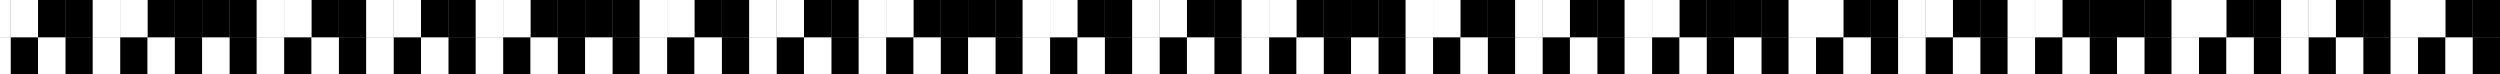 <svg width="705" height="21" viewBox="0 0 705 21" fill="none" xmlns="http://www.w3.org/2000/svg">
<rect x="0" y="0" width="705" height="21" fill="#808080" stroke="none"/>
<path d="M57 10.508V21H49.279V10.508H57Z" fill="black"/>
<path d="M41.604 10.508V21H33.883V10.508H41.604Z" fill="black"/>
<path d="M26.162 10.508V21H18.442V10.508H26.162Z" fill="black"/>
<path d="M10.721 10.508V21H3V10.508H10.721Z" fill="black"/>
<path d="M-4.721 10.508V21H-12.442V10.508H-4.721Z" fill="black"/>
<path d="M-20.162 10.508V21H-27.883V10.508H-20.162Z" fill="black"/>
<path d="M-35.604 10.508V21H-43.279V10.508H-35.604Z" fill="black"/>
<path d="M49.279 10.508V21H41.604V10.508H49.279Z" fill="white"/>
<path d="M33.883 10.508V21H26.162V10.508H33.883Z" fill="white"/>
<path d="M18.442 10.508V21H10.721V10.508H18.442Z" fill="white"/>
<path d="M3 10.508V21H-4.721V10.508H3Z" fill="white"/>
<path d="M-12.442 10.508V21H-20.162V10.508H-12.442Z" fill="white"/>
<path d="M-27.883 10.508V21H-35.604V10.508H-27.883Z" fill="white"/>
<path d="M-43.279 10.508V21H-51V10.508H-43.279Z" fill="white"/>
<path d="M57 0V10.508H49.279V0H57Z" fill="black"/>
<path d="M49.279 0V10.508H41.604V0H49.279Z" fill="black"/>
<path d="M26.162 0V10.508H18.442V0H26.162Z" fill="black"/>
<path d="M18.442 0V10.508H10.721V0H18.442Z" fill="black"/>
<path d="M-4.721 0V10.508H-12.442V0H-4.721Z" fill="black"/>
<path d="M-12.442 0V10.508H-20.162V0H-12.442Z" fill="black"/>
<path d="M-35.604 0V10.508H-43.279V0H-35.604Z" fill="black"/>
<path d="M-43.279 0V10.508H-51V0H-43.279Z" fill="black"/>
<path d="M41.604 0V10.508H33.883V0H41.604Z" fill="white"/>
<path d="M33.883 0V10.508H26.162V0H33.883Z" fill="white"/>
<path d="M10.721 0V10.508H3V0H10.721Z" fill="white"/>
<path d="M3 0V10.508H-4.721V0H3Z" fill="white"/>
<path d="M-20.162 0V10.508H-27.883V0H-20.162Z" fill="white"/>
<path d="M-27.883 0V10.508H-35.604V0H-27.883Z" fill="white"/>
<path d="M165 10.508V21H157.279V10.508H165Z" fill="black"/>
<path d="M149.604 10.508V21H141.883V10.508H149.604Z" fill="black"/>
<path d="M134.162 10.508V21H126.442V10.508H134.162Z" fill="black"/>
<path d="M118.721 10.508V21H111V10.508H118.721Z" fill="black"/>
<path d="M103.279 10.508V21H95.558V10.508H103.279Z" fill="black"/>
<path d="M87.838 10.508V21H80.117V10.508H87.838Z" fill="black"/>
<path d="M72.396 10.508V21H64.721V10.508H72.396Z" fill="black"/>
<path d="M157.279 10.508V21H149.604V10.508H157.279Z" fill="white"/>
<path d="M141.883 10.508V21H134.162V10.508H141.883Z" fill="white"/>
<path d="M126.442 10.508V21H118.721V10.508H126.442Z" fill="white"/>
<path d="M111 10.508V21H103.279V10.508H111Z" fill="white"/>
<path d="M95.558 10.508V21H87.838V10.508H95.558Z" fill="white"/>
<path d="M80.117 10.508V21H72.396V10.508H80.117Z" fill="white"/>
<path d="M64.721 10.508V21H57V10.508H64.721Z" fill="white"/>
<path d="M165 0V10.508H157.279V0H165Z" fill="black"/>
<path d="M157.279 0V10.508H149.604V0H157.279Z" fill="black"/>
<path d="M134.162 0V10.508H126.442V0H134.162Z" fill="black"/>
<path d="M126.442 0V10.508H118.721V0H126.442Z" fill="black"/>
<path d="M103.279 0V10.508H95.558V0H103.279Z" fill="black"/>
<path d="M95.558 0V10.508H87.838V0H95.558Z" fill="black"/>
<path d="M72.396 0V10.508H64.721V0H72.396Z" fill="black"/>
<path d="M64.721 0V10.508H57V0H64.721Z" fill="black"/>
<path d="M149.604 0V10.508H141.883V0H149.604Z" fill="white"/>
<path d="M141.883 0V10.508H134.162V0H141.883Z" fill="white"/>
<path d="M118.721 0V10.508H111V0H118.721Z" fill="white"/>
<path d="M111 0V10.508H103.279V0H111Z" fill="white"/>
<path d="M87.838 0V10.508H80.117V0H87.838Z" fill="white"/>
<path d="M80.117 0V10.508H72.396V0H80.117Z" fill="white"/>
<path d="M273 10.508V21H265.279V10.508H273Z" fill="black"/>
<path d="M257.604 10.508V21H249.883V10.508H257.604Z" fill="black"/>
<path d="M242.162 10.508V21H234.442V10.508H242.162Z" fill="black"/>
<path d="M226.721 10.508V21H219V10.508H226.721Z" fill="black"/>
<path d="M211.279 10.508V21H203.558V10.508H211.279Z" fill="black"/>
<path d="M195.838 10.508V21H188.117V10.508H195.838Z" fill="black"/>
<path d="M180.396 10.508V21H172.721V10.508H180.396Z" fill="black"/>
<path d="M265.279 10.508V21H257.604V10.508H265.279Z" fill="white"/>
<path d="M249.883 10.508V21H242.162V10.508H249.883Z" fill="white"/>
<path d="M234.442 10.508V21H226.721V10.508H234.442Z" fill="white"/>
<path d="M219 10.508V21H211.279V10.508H219Z" fill="white"/>
<path d="M203.558 10.508V21H195.838V10.508H203.558Z" fill="white"/>
<path d="M188.117 10.508V21H180.396V10.508H188.117Z" fill="white"/>
<path d="M172.721 10.508V21H165V10.508H172.721Z" fill="white"/>
<path d="M273 0V10.508H265.279V0H273Z" fill="black"/>
<path d="M265.279 0V10.508H257.604V0H265.279Z" fill="black"/>
<path d="M242.162 0V10.508H234.442V0H242.162Z" fill="black"/>
<path d="M234.442 0V10.508H226.721V0H234.442Z" fill="black"/>
<path d="M211.279 0V10.508H203.558V0H211.279Z" fill="black"/>
<path d="M203.558 0V10.508H195.838V0H203.558Z" fill="black"/>
<path d="M180.396 0V10.508H172.721V0H180.396Z" fill="black"/>
<path d="M172.721 0V10.508H165V0H172.721Z" fill="black"/>
<path d="M257.604 0V10.508H249.883V0H257.604Z" fill="white"/>
<path d="M249.883 0V10.508H242.162V0H249.883Z" fill="white"/>
<path d="M226.721 0V10.508H219V0H226.721Z" fill="white"/>
<path d="M219 0V10.508H211.279V0H219Z" fill="white"/>
<path d="M195.838 0V10.508H188.117V0H195.838Z" fill="white"/>
<path d="M188.117 0V10.508H180.396V0H188.117Z" fill="white"/>
<path d="M381 10.508V21H373.279V10.508H381Z" fill="black"/>
<path d="M365.604 10.508V21H357.883V10.508H365.604Z" fill="black"/>
<path d="M350.162 10.508V21H342.442V10.508H350.162Z" fill="black"/>
<path d="M334.721 10.508V21H327V10.508H334.721Z" fill="black"/>
<path d="M319.279 10.508V21H311.558V10.508H319.279Z" fill="black"/>
<path d="M303.838 10.508V21H296.117V10.508H303.838Z" fill="black"/>
<path d="M288.396 10.508V21H280.721V10.508H288.396Z" fill="black"/>
<path d="M373.279 10.508V21H365.604V10.508H373.279Z" fill="white"/>
<path d="M357.883 10.508V21H350.162V10.508H357.883Z" fill="white"/>
<path d="M342.442 10.508V21H334.721V10.508H342.442Z" fill="white"/>
<path d="M327 10.508V21H319.279V10.508H327Z" fill="white"/>
<path d="M311.558 10.508V21H303.838V10.508H311.558Z" fill="white"/>
<path d="M296.117 10.508V21H288.396V10.508H296.117Z" fill="white"/>
<path d="M280.721 10.508V21H273V10.508H280.721Z" fill="white"/>
<path d="M381 0V10.508H373.279V0H381Z" fill="black"/>
<path d="M373.279 0V10.508H365.604V0H373.279Z" fill="black"/>
<path d="M350.162 0V10.508H342.442V0H350.162Z" fill="black"/>
<path d="M342.442 0V10.508H334.721V0H342.442Z" fill="black"/>
<path d="M319.279 0V10.508H311.558V0H319.279Z" fill="black"/>
<path d="M311.558 0V10.508H303.838V0H311.558Z" fill="black"/>
<path d="M288.396 0V10.508H280.721V0H288.396Z" fill="black"/>
<path d="M280.721 0V10.508H273V0H280.721Z" fill="black"/>
<path d="M365.604 0V10.508H357.883V0H365.604Z" fill="white"/>
<path d="M357.883 0V10.508H350.162V0H357.883Z" fill="white"/>
<path d="M334.721 0V10.508H327V0H334.721Z" fill="white"/>
<path d="M327 0V10.508H319.279V0H327Z" fill="white"/>
<path d="M303.838 0V10.508H296.117V0H303.838Z" fill="white"/>
<path d="M296.117 0V10.508H288.396V0H296.117Z" fill="white"/>
<path d="M489 10.508V21H481.279V10.508H489Z" fill="black"/>
<path d="M473.604 10.508V21H465.883V10.508H473.604Z" fill="black"/>
<path d="M458.162 10.508V21H450.442V10.508H458.162Z" fill="black"/>
<path d="M442.721 10.508V21H435V10.508H442.721Z" fill="black"/>
<path d="M427.279 10.508V21H419.558V10.508H427.279Z" fill="black"/>
<path d="M411.838 10.508V21H404.117V10.508H411.838Z" fill="black"/>
<path d="M396.396 10.508V21H388.721V10.508H396.396Z" fill="black"/>
<path d="M481.279 10.508V21H473.604V10.508H481.279Z" fill="white"/>
<path d="M465.883 10.508V21H458.162V10.508H465.883Z" fill="white"/>
<path d="M450.442 10.508V21H442.721V10.508H450.442Z" fill="white"/>
<path d="M435 10.508V21H427.279V10.508H435Z" fill="white"/>
<path d="M419.558 10.508V21H411.838V10.508H419.558Z" fill="white"/>
<path d="M404.117 10.508V21H396.396V10.508H404.117Z" fill="white"/>
<path d="M388.721 10.508V21H381V10.508H388.721Z" fill="white"/>
<path d="M489 0V10.508H481.279V0H489Z" fill="black"/>
<path d="M481.279 0V10.508H473.604V0H481.279Z" fill="black"/>
<path d="M458.162 0V10.508H450.442V0H458.162Z" fill="black"/>
<path d="M450.442 0V10.508H442.721V0H450.442Z" fill="black"/>
<path d="M427.279 0V10.508H419.558V0H427.279Z" fill="black"/>
<path d="M419.558 0V10.508H411.838V0H419.558Z" fill="black"/>
<path d="M396.396 0V10.508H388.721V0H396.396Z" fill="black"/>
<path d="M388.721 0V10.508H381V0H388.721Z" fill="black"/>
<path d="M473.604 0V10.508H465.883V0H473.604Z" fill="white"/>
<path d="M465.883 0V10.508H458.162V0H465.883Z" fill="white"/>
<path d="M442.721 0V10.508H435V0H442.721Z" fill="white"/>
<path d="M435 0V10.508H427.279V0H435Z" fill="white"/>
<path d="M411.838 0V10.508H404.117V0H411.838Z" fill="white"/>
<path d="M404.117 0V10.508H396.396V0H404.117Z" fill="white"/>
<path d="M597 10.508V21H589.279V10.508H597Z" fill="black"/>
<path d="M581.604 10.508V21H573.883V10.508H581.604Z" fill="black"/>
<path d="M566.162 10.508V21H558.442V10.508H566.162Z" fill="black"/>
<path d="M550.721 10.508V21H543V10.508H550.721Z" fill="black"/>
<path d="M535.279 10.508V21H527.558V10.508H535.279Z" fill="black"/>
<path d="M519.838 10.508V21H512.117V10.508H519.838Z" fill="black"/>
<path d="M504.396 10.508V21H496.721V10.508H504.396Z" fill="black"/>
<path d="M589.279 10.508V21H581.604V10.508H589.279Z" fill="white"/>
<path d="M573.883 10.508V21H566.162V10.508H573.883Z" fill="white"/>
<path d="M558.442 10.508V21H550.721V10.508H558.442Z" fill="white"/>
<path d="M543 10.508V21H535.279V10.508H543Z" fill="white"/>
<path d="M527.558 10.508V21H519.838V10.508H527.558Z" fill="white"/>
<path d="M512.117 10.508V21H504.396V10.508H512.117Z" fill="white"/>
<path d="M496.721 10.508V21H489V10.508H496.721Z" fill="white"/>
<path d="M597 0V10.508H589.279V0H597Z" fill="black"/>
<path d="M589.279 0V10.508H581.604V0H589.279Z" fill="black"/>
<path d="M566.162 0V10.508H558.442V0H566.162Z" fill="black"/>
<path d="M558.442 0V10.508H550.721V0H558.442Z" fill="black"/>
<path d="M535.279 0V10.508H527.558V0H535.279Z" fill="black"/>
<path d="M527.558 0V10.508H519.838V0H527.558Z" fill="black"/>
<path d="M504.396 0V10.508H496.721V0H504.396Z" fill="black"/>
<path d="M496.721 0V10.508H489V0H496.721Z" fill="black"/>
<path d="M581.604 0V10.508H573.883V0H581.604Z" fill="white"/>
<path d="M573.883 0V10.508H566.162V0H573.883Z" fill="white"/>
<path d="M550.721 0V10.508H543V0H550.721Z" fill="white"/>
<path d="M543 0V10.508H535.279V0H543Z" fill="white"/>
<path d="M519.838 0V10.508H512.117V0H519.838Z" fill="white"/>
<path d="M512.117 0V10.508H504.396V0H512.117Z" fill="white"/>
<path d="M705 10.508V21H697.279V10.508H705Z" fill="black"/>
<path d="M689.604 10.508V21H681.883V10.508H689.604Z" fill="black"/>
<path d="M674.162 10.508V21H666.442V10.508H674.162Z" fill="black"/>
<path d="M658.721 10.508V21H651V10.508H658.721Z" fill="black"/>
<path d="M643.279 10.508V21H635.558V10.508H643.279Z" fill="black"/>
<path d="M627.838 10.508V21H620.117V10.508H627.838Z" fill="black"/>
<path d="M612.396 10.508V21H604.721V10.508H612.396Z" fill="black"/>
<path d="M697.279 10.508V21H689.604V10.508H697.279Z" fill="white"/>
<path d="M681.883 10.508V21H674.162V10.508H681.883Z" fill="white"/>
<path d="M666.442 10.508V21H658.721V10.508H666.442Z" fill="white"/>
<path d="M651 10.508V21H643.279V10.508H651Z" fill="white"/>
<path d="M635.558 10.508V21H627.838V10.508H635.558Z" fill="white"/>
<path d="M620.117 10.508V21H612.396V10.508H620.117Z" fill="white"/>
<path d="M604.721 10.508V21H597V10.508H604.721Z" fill="white"/>
<path d="M705 0V10.508H697.279V0H705Z" fill="black"/>
<path d="M697.279 0V10.508H689.604V0H697.279Z" fill="black"/>
<path d="M674.162 0V10.508H666.442V0H674.162Z" fill="black"/>
<path d="M666.442 0V10.508H658.721V0H666.442Z" fill="black"/>
<path d="M643.279 0V10.508H635.558V0H643.279Z" fill="black"/>
<path d="M635.558 0V10.508H627.838V0H635.558Z" fill="black"/>
<path d="M612.396 0V10.508H604.721V0H612.396Z" fill="black"/>
<path d="M604.721 0V10.508H597V0H604.721Z" fill="black"/>
<path d="M689.604 0V10.508H681.883V0H689.604Z" fill="white"/>
<path d="M681.883 0V10.508H674.162V0H681.883Z" fill="white"/>
<path d="M658.721 0V10.508H651V0H658.721Z" fill="white"/>
<path d="M651 0V10.508H643.279V0H651Z" fill="white"/>
<path d="M627.838 0V10.508H620.117V0H627.838Z" fill="white"/>
<path d="M620.117 0V10.508H612.396V0H620.117Z" fill="white"/>
</svg>
